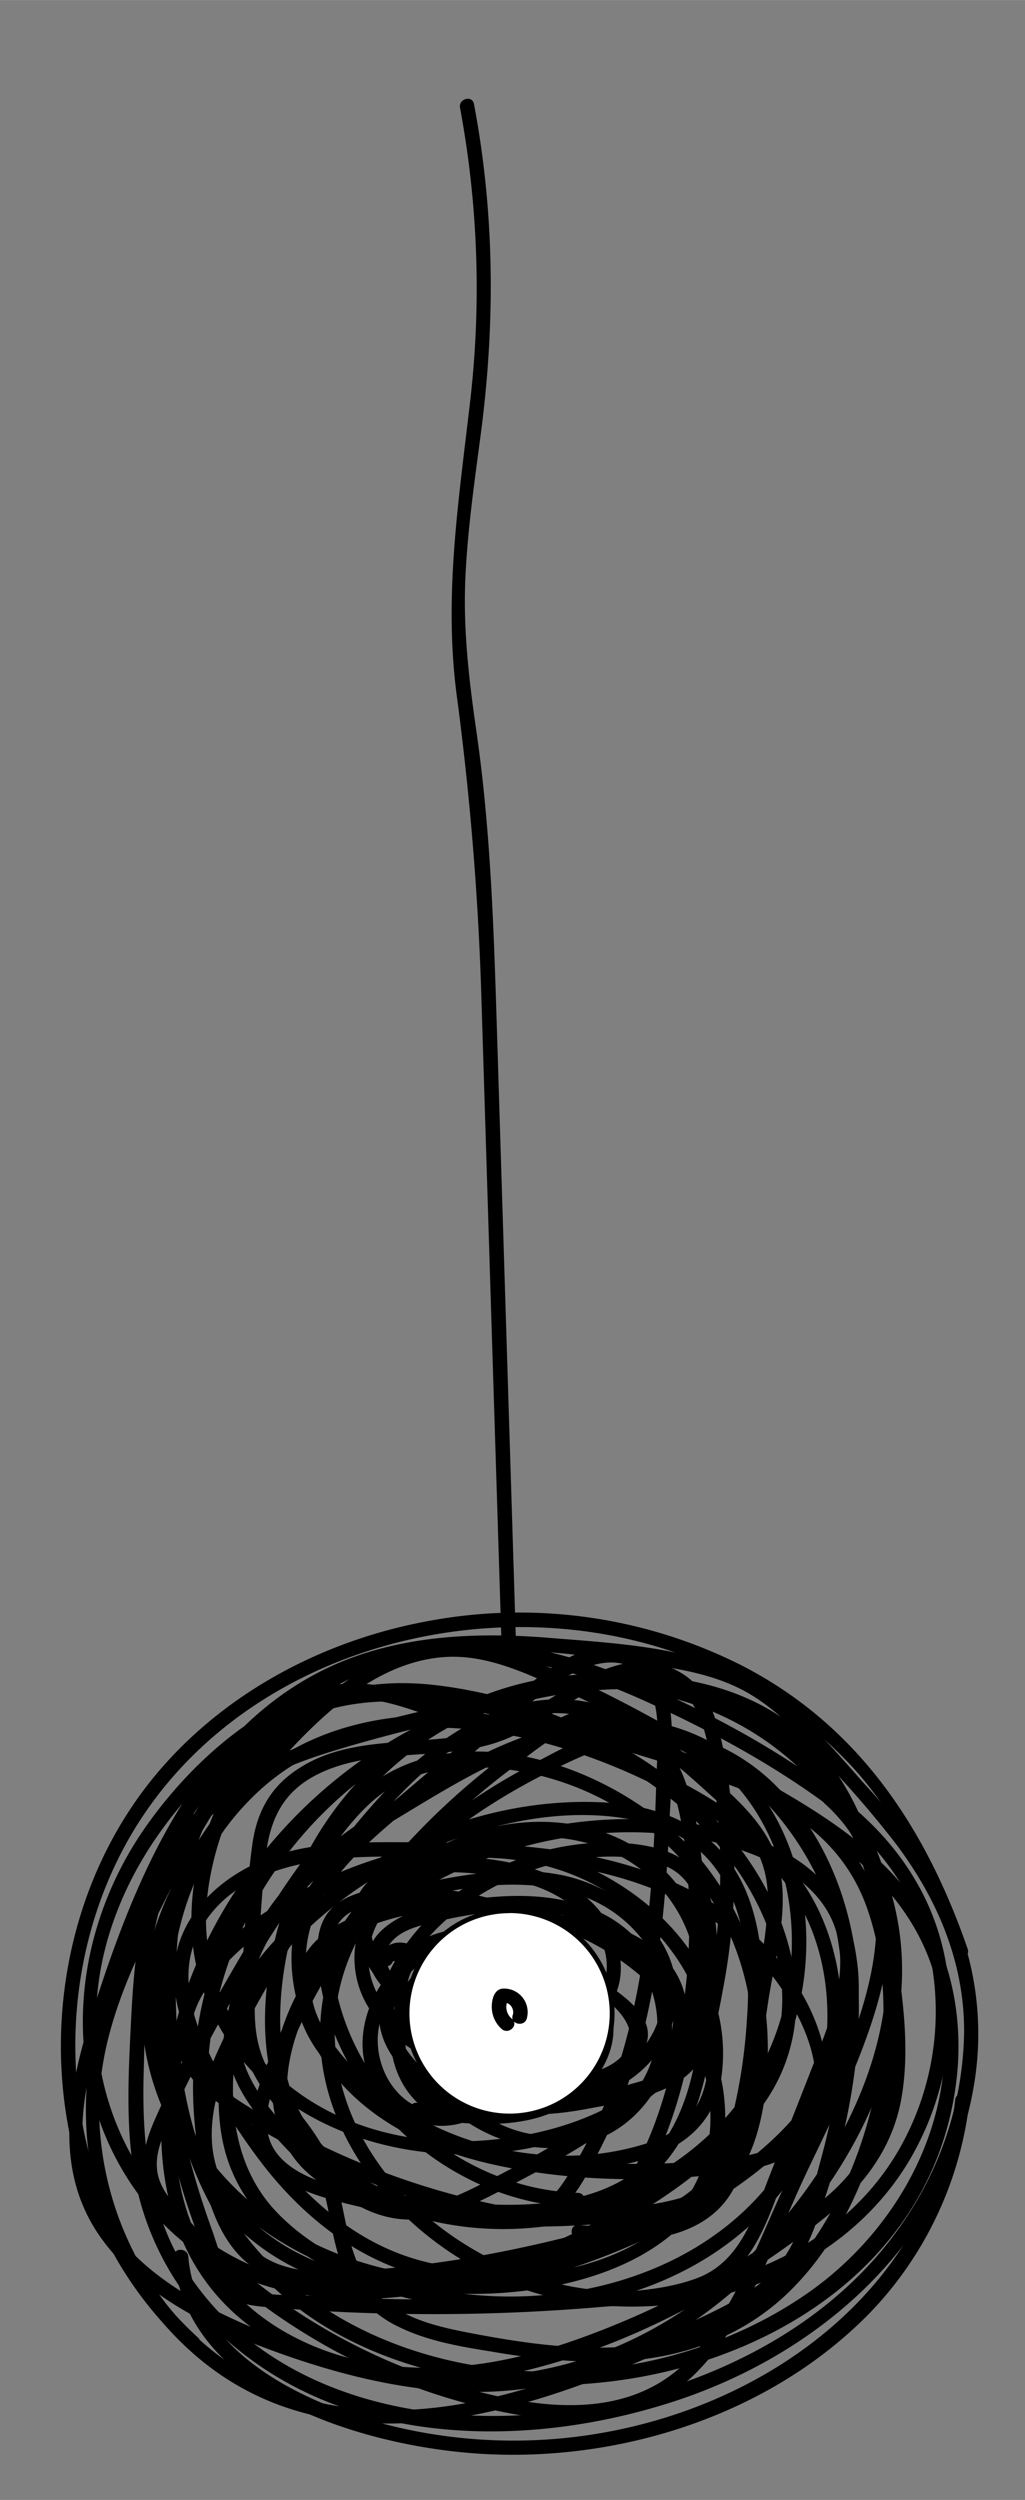 <svg id="Layer_1" data-name="Layer 1" xmlns="http://www.w3.org/2000/svg" width="75mm" height="182.76mm" viewBox="0 0 212.61 518.06"><rect x="0" y="0" width="212.61" height="518.06" fill="#808080" stroke="none"/><defs><style>.cls-1{fill:#fff;}</style></defs><title>vinyl2</title><path d="M93.78,436.54c-8.34-2.5-11.71-12.76-8.72-20.5,3.79-9.8,16.19-12.57,25.43-10.14,5.23,1.37,11,4.54,13.05,9.8s-.07,11-3.87,14.95c-8.45,8.89-22.1,6.84-33,5.12-1.89-.3-2.7,2.59-.8,2.89,13.23,2.1,29.71,3.92,38.31-8.87,7.94-11.8-.62-23.54-12.93-26.78-10.63-2.79-24.47.61-28.9,11.71-3.78,9.46.42,21.67,10.59,24.73,1.85.56,2.64-2.34.8-2.89Z"/><path d="M102.09,419q-.18-.17,0,.07a.65.65,0,0,1,.11.37q0-.25,0,.09.08-.23,0,.07c.2-.28-.23.21,0,0a.73.73,0,0,1-1,0q-.19-.28-.06-.07l-.07-.18q.06.24,0-.11a1.24,1.24,0,0,1,0,.2.58.58,0,0,1,.11-.38q-.12.21.07-.07t.06-.07a1.51,1.51,0,0,0-.54,2.05,1.53,1.53,0,0,0,2.05.54,2.48,2.48,0,1,0-2.81-.39,1.5,1.5,0,0,0,2.12-2.12Z"/><path d="M94.87,437.14c-11.26,3.12-19.05-9.2-15.76-19.11s12.78-15.19,22.51-17.25c12.53-2.64,37-1,38,16.31.54,9.28-7.67,16.32-14.62,21a229.13,229.13,0,0,1-25.64,14.76c-5.29,2.66-10.95,5.15-17,4-5.07-1-9.53-4-13.43-7.21-6.53-5.43-13.94-12.18-17.49-20-4.79-10.59,2.55-19.84,9.62-27.18a85,85,0,0,1,20.7-15.68c15.3-8.29,36-13.71,53.17-8.77,18.09,5.19,21.23,24.16,20,40.46a112.73,112.73,0,0,1-4,23.79c-3.09,10.33-10.48,15-20.4,17.84-19.55,5.68-40.7,10.08-61.1,10.62-4.59.12-9.41-.19-13.56-2.36-4.88-2.55-7.44-7.39-9.18-12.4a71.73,71.73,0,0,1-3.67-25.48c1.08-37,27.63-67.58,62.84-77.13,16.89-4.58,37.91-5.48,53.29,4.11,14.91,9.3,20.33,27.16,23.1,43.54,1.53,9,2.9,18.43,2.38,27.61a36.87,36.87,0,0,1-12.79,26.28c-14.78,13.29-34.32,23.68-53,30.2-18.36,6.41-38.91,8.52-56.85-.3-17.7-8.7-26.21-25.41-25.68-44.83.88-32.5,21-63,49.23-78.52a89.24,89.24,0,0,1,22-8.51l-.8-2.89c-16.48,4.16-34.06,7.12-49.7,14-14.21,6.21-23.61,17-27.19,32.19-1.82,7.71-2.33,15.67-2.72,23.55-.46,9.27-.92,18.6.25,27.84A59.38,59.38,0,0,0,48.28,486c25.57,21.64,63.17,21.39,93.45,11C171.19,486.8,196.64,464,202,432.23A63.57,63.57,0,0,0,194,389a123.62,123.62,0,0,0-14.45-19.06c-5.76-6.47-11.57-13.35-18.47-18.64-12.82-9.82-31.51-10.61-47-11.88-16.39-1.34-33.48-.48-48.32,7.31-26.35,13.83-38.36,44.18-46.82,71-4.88,15.46-8,32.25,2.19,46.28,8.07,11.06,20.94,17.67,33.47,22.4,16.88,6.36,35.31,10.92,53.45,8.71,14.57-1.78,28.16-8,39.75-16.89,23.24-17.87,43.79-49.46,38.46-79.85-5.12-29.2-30.82-50.69-60.24-51.46-31-.8-57.92,19.77-67.31,49-4.37,13.63-6,31.11,1.19,44.1,7,12.73,21.66,19.41,35.52,21.3,28.28,3.87,58.1-11,68.17-38.47,5-13.5,5-29-.76-42.27-5.18-12-16.49-24.2-30.68-23.16-8,.59-16,5.08-22.88,8.81A122.84,122.84,0,0,0,88.71,380c-11,9.23-20.24,21.52-22,36.14-3.42,28.3,21.38,53.53,47.38,59.85,27.41,6.66,59.77-3.38,74.59-28.39a60.67,60.67,0,0,0,7.68-39.91C194,392.9,185.7,381,173.95,372.1c-13.58-10.33-29.8-18.89-45.64-25.16S95,337.66,78.45,342.36c-14.62,4.16-25.6,14.54-33.92,26.91a211.49,211.49,0,0,0-22.48,44c-9.64,26.21-2.64,57.11,19.06,75.33,26.54,22.28,62.45,13.31,91.24.86,8.07-3.49,16.66-6.93,24.07-11.71,6.17-4,10-9.46,12.56-16.27,6.25-16.59,10.43-35.55,8.83-53.34-1.29-14.37-7-28.66-17.53-38.75-12.18-11.63-27.65-12.77-43.69-13-9.86-.15-19.07-1-28.4-4.38-7.89-2.85-15.23-4.53-23.4-1.7-13.94,4.83-26.35,16.5-34.67,28.41-16.57,23.72-18.19,56,.82,78.87,21.82,26.31,59.65,21.05,87.49,8.35,14.32-6.54,29.24-16,39-28.6,9.9-12.85,9.6-28.46,3-42.81-12-26-42.26-41.95-69.78-45.29-14.92-1.81-29.59,1.66-39.05,14-9.34,12.22-14.37,29.9-10.68,45,7.71,31.62,43.25,43.28,72.09,36.21,13.12-3.22,27.32-10.39,32.69-23.6,4.88-12,.24-26-9.12-34.45-10.85-9.81-27-10.95-40.3-6-11.42,4.24-24.62,14.49-22.54,28.23C75.62,421.4,89.44,428,100.56,431c6.44,1.73,13.42,2.87,20.06,1.74,5.15-.88,11.88-3.91,13.51-9.39,1.77-5.95-5.86-10.44-9.87-13.34-5.93-4.29-12.75-8.3-20-9.84-9.69-2.06-24.15.81-22.79,13.68,1.47,13.92,19.94,21.92,32.11,22.25,12.37.34,25.76-8,26.71-21.28,1-13.73-11.86-24-24.23-26.34-8.87-1.65-18-.35-26.7,1.4-5.09,1-12.32,2.08-14.7,7.51-2.57,5.88,3.27,12.3,6.64,16.56,4.29,5.42,9.53,10.49,16.11,13,10.15,3.81,25.6-1.76,26-14.23.39-14-20-19.73-30.71-21.09-6.72-.86-15.44-1.39-21.59,2.08-5.9,3.33-5.7,10-4.85,16,3.71,26,27.44,46.92,53.59,47.71,1.93.06,1.93-2.94,0-3-25.38-.76-48.71-21.92-50.92-47.48-.37-4.33-.14-8.72,4.27-10.94,3.26-1.64,7.37-1.76,10.94-1.83a55.56,55.56,0,0,1,24.22,5c6,2.75,13.71,7.8,11.75,15.54-1.74,6.87-10,11.3-16.7,10.67-7-.66-13-5.51-17.5-10.57a62.81,62.81,0,0,1-6.22-8.16c-1.59-2.51-3.8-5.52-1.87-8.72,1.26-2.1,4.09-3.06,6.26-3.73,13.36-4.07,31.3-6.38,43.37,2.19,5.51,3.91,10,10.1,9.94,17.08,0,7.57-5.36,14.06-11.94,17.28-12.69,6.21-36.27-.42-40.58-15.18-2.25-7.72,4.06-12.55,11-13.07,6.5-.49,12.64,1.75,18.28,4.75,4.89,2.6,20.1,10.07,15.83,17.46-3.48,6-14.06,5.87-19.87,5.17-11.25-1.35-26.64-6-32-17-7-14.4,9.26-26.51,21.2-30.26,13.45-4.22,29.19-1.86,38.46,9.48,9,11,9.26,26.28-.79,36.63-9.72,10-25,14.3-38.56,14.95-14.63.69-29.57-3.35-40.59-13.3-10.5-9.48-16.41-22.95-14.86-37.15,1.49-13.78,8.44-29.91,21-37s28.32-4.62,41.47-.71a97.54,97.54,0,0,1,34.21,17.65c9.8,8.06,17.72,18.62,21.16,31,4.57,16.37-2.07,29.67-14.28,40.38-21,18.44-52.16,32.15-80.58,28.65-27.65-3.41-46.39-28.38-46-55.63.21-13.38,5.19-26.37,12.81-37.26,7.87-11.24,19.7-22.47,32.88-27,8-2.79,15-.72,22.63,2a71.94,71.94,0,0,0,21.2,4c14.39.66,29.53-.9,42.27,7.21,26.85,17.1,26.06,52.94,18.79,80-1.82,6.77-3.57,14.21-7.21,20.27-4.22,7-11.49,10.41-18.59,13.8-13.88,6.63-28.12,12.91-43.16,16.39s-31.18,3.88-45.5-2.46A58,58,0,0,1,30.72,472a66.53,66.53,0,0,1-10.16-34.14c-.2-14.55,5.51-27.73,11.88-40.52,12.26-24.63,26.62-51.18,57.15-54,15-1.38,29.84,2.73,43.44,8.82C146.11,358,159.4,365.1,171,373.59c11.36,8.34,19.72,19.39,22.26,33.46a57.5,57.5,0,0,1-6.42,37.75c-13,23.34-42.05,33.64-67.61,29.16-24-4.21-47.66-24.12-49.67-49.55C67.2,395,96.39,374.82,120,364.26c7.56-3.38,15-5.49,22.9-1.77,6.64,3.14,11.8,8.94,15.29,15.3,6.41,11.68,7.56,25.82,4.28,38.63-6.67,26.06-31.51,42.43-57.81,42.51C91.4,459,77,455,67.56,445.26c-10.44-10.71-10.78-27.36-7.88-41.2,5.68-27.06,26.73-49,54.37-53.38,27-4.26,53.59,9.29,65,34.33,12.33,27.14-.33,56.57-18.84,77.53-19.07,21.59-45.49,33.35-74.4,29.17a137.74,137.74,0,0,1-39.92-12.3C34.69,474,23.43,466,19.07,453.86c-5.24-14.58,1-30.74,5.83-44.61,4.16-12,9.1-23.82,16-34.53s15.72-20,27.05-25.75c13.67-7,29.37-7.78,44.41-6.7,6.85.49,13.68,1.39,20.48,2.37,7.72,1.12,15.67,2.31,22.52,6.31,5.94,3.47,10.67,8.62,15.31,13.61a219,219,0,0,1,15.22,17.6c8.6,11.49,14.16,24.5,14.09,39a71.12,71.12,0,0,1-12,38.38c-15.79,24-44.48,36.87-72.24,40.29s-59.18-3.33-76.05-27.71C30.93,459.5,29.4,444.6,29.8,429.59c.38-14.07.32-29.64,6.41-42.63,5.92-12.66,17.87-19.28,30.67-23.4C80.2,359.27,94,356.37,107.62,353c1.87-.47,1.08-3.35-.8-2.89-36.19,8.85-65.5,40.11-72.06,76.82-3.53,19.76-.6,40.84,15.77,54.1s37.89,15,57.65,10.42c22.28-5.2,44.15-17.07,62-31.16,8.4-6.62,14.89-14.67,16.79-25.43,1.8-10.19.31-20.76-1.2-30.9-2.7-18.08-8.12-38-24.38-48.56-17-11-40.67-9.7-59.27-4-39.2,12-66.76,50-61.42,91.51,1.1,8.58,3.22,19.22,9.85,25.38,7,6.48,17.28,5.84,26.08,5a309.59,309.59,0,0,0,36.49-5.67c10.16-2.2,22.36-4,31.09-10.06,8.22-5.72,10.28-15.52,11.9-24.8,1.53-8.79,2.64-17.83,1.87-26.77-.66-7.67-2.7-15.42-7.66-21.47-6.15-7.51-15.49-10.45-24.91-11-20.26-1.1-40.91,6-56.91,18.31-7.46,5.72-15.31,13-19.53,21.6s-1.54,17.18,4.1,24.46c5.83,7.52,13.77,15.59,22.44,19.79,9.57,4.63,18.16,1.52,27.06-3.06,10.13-5.22,20.79-10.73,29.55-18.11,6.2-5.23,11.49-12.46,10.35-21C140.31,399.33,119.23,395.38,106,397c-9.5,1.19-19.36,4.46-25.51,12.21-4.93,6.21-7.24,15.17-3.28,22.46,3.57,6.58,11.14,10.34,18.43,8.32a1.5,1.5,0,0,0-.8-2.89Z"/><path d="M120,464.11c14.06,1.26,30.93,0,34.29-16.53,2.2-10.83,3.4-22,5.07-32.89,1.35-8.87,4.54-19.46,2.12-28.39-2.26-8.34-9.39-14.21-15.63-19.66-6.67-5.83-14-11.62-22.78-13.67-17-4-32.74,7-43.78,18.85-13.75,14.82-24.8,33.35-33.37,51.58-3.6,7.67-6.71,16.35-4.69,24.9,1.9,8,8.33,14.46,15,18.83,15.74,10.27,35.6,10.34,53.21,5.64,17.26-4.6,35.14-12.57,49.06-23.93,12.76-10.41,21.4-25,19.33-41.89s-12.72-34.12-26.78-43.72c-16-10.93-34.35-7.78-50.87.29-15.81,7.72-34.47,17.37-44.62,32.3-5.46,8-7.93,17.62-9.26,27.12-1.23,8.8-1.79,18.13,1.62,26.53,6.25,15.42,23,23.65,38.32,27.21,31.91,7.41,70.1-3.57,83.61-35.74,5.77-13.73,6.61-29.94.57-43.73-7.13-16.3-23.63-25.91-39.27-32.76-30.52-13.36-70.66-15.16-89.78,17.21-9,15.21-10.89,33.39-8.46,50.63a154.85,154.85,0,0,0,8.6,32.1c1.24,3.33,2.28,7.34,4.61,10.12,2.68,3.21,6.65,3.37,10.54,3.69a408.41,408.41,0,0,0,68-.13c8.38-.71,18.83-.56,25.89-5.85s9.7-15.17,12.81-23.08c4-10.23,8.7-20.43,11.83-31,2.37-8,3.13-16.77-1.41-24.15-8.18-13.28-27-16.6-41.34-17-29.56-.76-65.91,14.83-74.6,45.69-4.06,14.41.55,28.4,15.69,32.89a105.93,105.93,0,0,0,31.64,3.94c8.87-.16,18.63-.84,26.32-5.74,12.73-8.1,15.92-24.35,16.77-38.34.46-7.65,1.43-17-1.7-24.17-3-7-10.22-8.84-17.25-9.34a52.34,52.34,0,0,0-43.3,18.68c-4.84,5.9-9.35,13.86-6.59,21.66,2.56,7.24,10.65,12.69,16.66,16.92,12.45,8.76,30,8.52,39.14-5.09,8.61-12.81,3.27-30.86-10.35-37.59-6.88-3.4-14.78-4-22.33-3.41-7.06.58-16.21,1.46-22.07,5.84-14.24,10.65,13.7,24.18,22.13,25.44,12.56,1.89,29.74-5.8,25.53-21.1-4.55-16.51-27.83-20.13-42.24-17.82-6,1-11.63,4.27-12.67,10.66-.8,4.93,1.3,10.09,6.42,11.34a1.54,1.54,0,0,0,1.85-1l1.61-.19q3.56-1.2,3.29,4a19.07,19.07,0,0,1-.5,3.82,26.28,26.28,0,0,0-.4,4.29,16.94,16.94,0,0,0,2.21,7.7,23.79,23.79,0,0,0,12.28,10.24c7,2.72,14.89,2,22.15.65,6.58-1.27,15.05-2.45,20.37-6.91s6.36-12,7.55-18.28a132,132,0,0,0,2.28-25.17A129.17,129.17,0,0,0,150,362.4c-1.14-5.73-3-12-8.14-15.36-12.69-8.39-25.77,5.12-36.61,10-14.36,6.46-32.11.55-45.19,10.8-4.56,3.57-6.87,8.44-7.68,14.12-1.32,9.22-1.57,18.7-2.28,28-.53,6.91-.78,13.52,2.53,19.81s8.8,11.1,12.07,17.4c3.68,7.1,3.44,15.42,6.41,22.76a23,23,0,0,0,11.35,12.14c6.12,3.07,13,4.21,19.71,5.28A137.85,137.85,0,0,0,125,489.46c14.35-.1,28.19-4.32,38.62-14.47,9.42-9.16,15.35-21.46,18.77-34,6.82-25,5.45-56.91-20.63-69.93C147,363.69,130,359.67,114.2,355.4c-14.46-3.89-30.14-8-45.1-4.44-26.66,6.26-35.5,35.19-35.68,59.5-.22,29,9.22,57.35,35.38,72.48C113.88,509,191,489.39,198.33,431.58c1.73-13.59-1.16-27.73-9.46-38.78-8.92-11.87-22.25-19.2-34.94-26.33-15.2-8.55-30.69-17.87-47.2-23.7-13.81-4.88-26.61-1-37.86,7.8-11.76,9.19-22.31,21.73-30,34.51-7.25,12.09-11.23,25.91-8.69,40C35.43,453.94,62,472.37,90,475c25.37,2.35,62.29-6.3,60.36-38.46-1.76-29.41-34.9-46-61.35-43.07C78.55,394.6,61.51,398.68,61.32,412c-.18,12.7,13.59,23.64,23.55,29.25a65.55,65.55,0,0,0,38.36,8.21c12.56-1.26,24.85-5.69,26.5-19.74,3.13-26.76-23.78-46.79-48.09-47.81-15.21-.64-30.29,4.5-43.22,12.24-9.86,5.9-23.3,16.17-21.68,29.33.74,6.05,5.11,10,9.92,13.25a152.64,152.64,0,0,0,22.56,12.37,164.55,164.55,0,0,0,22.11,8.08c6.11,1.74,15.16,5.37,21.47,2.87,5.77-2.29,9.18-9.85,11.82-15A107.38,107.38,0,0,0,132.4,425c4.24-15.07,5.69-30.79,6.4-46.38.33-7.25,1-14.74.46-22-.36-4.93-1.66-10.22-5.91-13.23-11.66-8.23-26.35,8.42-34.19,15.08q-10.8,9.17-21.6,18.34c-5.51,4.7-11.13,9.69-14.3,16.34-5.38,11.27-2.5,24.75,4.43,34.69,8,11.53,21.36,17.78,34.75,20.74,15.81,3.49,32.91,3.79,48.92,1.69,5.81-.76,12.18-2.21,16.36-6.66,4-4.22,4.52-10.16,3.79-15.66-1.7-12.69-9.81-23.53-19.87-31-12.26-9.11-27.3-12.84-42.29-14.26-8.34-.79-16.72-.9-25.09-.93s-17-.1-25.17,2.15c-12,3.32-23.45,12.87-23,26.33.28,7.7,3.94,14.88,7.56,21.52a119.76,119.76,0,0,0,11.62,17.76c9,11.27,21.12,20.32,35.61,22.86,13,2.27,26.07-1.15,35.34-10.71,9.8-10.1,14.45-24.32,17.15-37.82,3.15-15.73,4-33,.51-48.79-2.09-9.43-8-21.73-19.36-21.42-6.8.19-12.9,5.09-18.15,8.91a149.66,149.66,0,0,0-16.68,14.1,151.5,151.5,0,0,0-26.61,35,130.64,130.64,0,0,0-9.13,20c-1.91,5.52-2.7,11.59,1.12,16.48,3.67,4.71,9.88,6.72,15.42,8.17A161.06,161.06,0,0,0,122.34,461c7.51-.54,16.28-.92,23.26-3.95,11.84-5.14,13.94-22.85,13.64-34.15a61.48,61.48,0,0,0-14.1-37.81C128.74,365.59,91.89,352.49,72,374.22,61.1,386.2,52.31,401,44.39,415c-4.3,7.65-8.34,15.47-11.94,23.48-2.51,5.57-4.15,11.09-1,16.74,3.46,6.15,9.64,11.38,14.9,15.94a128.49,128.49,0,0,0,17.22,12.6,125.91,125.91,0,0,0,42.29,16.38c13.63,2.55,28.19,2,38.51-8.4,10.87-10.92,16.3-27.44,22.73-41.1,10.8-22.93,30-57.41,6.09-79-1.43-1.29-3.56.82-2.12,2.12,23.47,21.19,2.6,55.93-7.84,78.1-5.6,11.88-10.34,25.5-19,35.59-9.9,11.57-24.35,12.39-38.43,9.66a124.29,124.29,0,0,1-67.21-37.6c-2.2-2.39-4.71-5-5.67-8.2-1.35-4.52,1-9,2.81-13,3-6.6,6.35-13.08,9.86-19.44A310.69,310.69,0,0,1,68.21,383.8c4-5.41,8.27-11.08,14.39-14.24,6.84-3.53,15-3.82,22.52-2.9a59.45,59.45,0,0,1,34.28,16.66,57.63,57.63,0,0,1,16.54,34.91c1.2,11.52.15,32-12.79,36.61-6.51,2.32-14,2.71-20.81,3.2a158.94,158.94,0,0,1-22.62,0,156.27,156.27,0,0,1-23.83-3.53c-6-1.37-13.5-2.76-17.86-7.55-5.64-6.2-1.14-15.18,1.68-21.67a146.35,146.35,0,0,1,8.74-17,148.44,148.44,0,0,1,23.37-29.59A145.42,145.42,0,0,1,106,366.55c5.17-3.9,11.75-9.69,18.55-9.92,13.85-.45,17,19.45,17.9,29.44a129.18,129.18,0,0,1-3.63,44.29c-3,11.65-8,23.67-17.33,31.67-10.4,8.87-24.74,9.83-37.31,5.49C71.15,463,61,453,53.36,441.9,46,431.16,34.59,414.4,40.94,401.08c6.55-13.72,23.34-16.11,36.84-16.32,26.22-.41,56.71-.37,77.07,18.75,8.24,7.74,19,24.46,12.16,36.06-3.45,5.83-11.11,7.19-17.28,7.89a161.75,161.75,0,0,1-23.29.86c-24.63-.79-56.53-7.85-62.38-36.17-3.24-15.69,6.72-25.67,17.74-35l16.47-14c5.92-5,11.64-10.72,18.13-15,6.17-4.05,15.28-6.45,18.66,2.4,2.11,5.53,1.26,12.26,1.09,18-.39,13.21-1,26.47-3.16,39.52s-5.75,25.95-12.14,37.58a63.14,63.14,0,0,1-4.64,7.52c-3.75,5-8.12,4.81-13.73,3.63A155.43,155.43,0,0,1,81.94,451a158.51,158.51,0,0,1-19.24-8.38C56.44,439.38,49.16,435.85,44,431,31.65,419.24,47.83,404.34,57.76,398c22.49-14.24,53.58-20,75.09-.77,8.69,7.75,14.89,19.05,14,31-.59,8.05-4.78,13.3-12.42,15.85a55.38,55.38,0,0,1-18.56,2.62A63.09,63.09,0,0,1,82,435.93c-10.61-7.18-27.56-25.62-9.57-34.9,23.31-12,57.29-2.58,70.27,20.29,6.7,11.8,6.64,27.73-3.2,37.84-9.28,9.55-24.48,12.42-37.23,13-26.3,1.3-53.22-10.09-64.93-34.79-12.67-26.71,2.29-51.95,20.15-71.8,8.93-9.93,20.28-21,34.35-22.16,7-.58,13.64,1.81,20,4.57,7,3,13.81,6.45,20.54,10,12.08,6.37,24.32,12.82,35.77,20.29,11.22,7.32,21.1,16.67,25.29,29.75,8.24,25.72-4.89,52.75-26.28,67.44-19.77,13.57-45.29,18.71-68.85,14.71-23.22-3.95-44.84-17-54.61-39.12-5.6-12.66-7.36-26.88-7.26-40.63.09-11.36,1.8-23.06,6.57-33.45,5-10.87,13.57-19.53,25.32-22.75,13.92-3.82,28.78-.27,42.36,3.31s27.41,7.57,40.75,12.39c13,4.68,23.7,12.09,28.43,25.55,7.65,21.8,1.65,50.24-11.24,68.93-7.32,10.61-17.78,18.07-30.46,20.73-13.55,2.84-28,.8-41.4-1.81-5.46-1.06-11.14-2.45-15.79-5.65-6.29-4.33-8.11-11.27-9.54-18.33-1.06-5.21-2.12-10.36-4.81-15-3.06-5.3-7.55-9.6-10.66-14.87-3.82-6.48-3.3-13.34-2.75-20.54.6-7.87,1-15.77,1.83-23.62.75-7.46,3.14-13.42,10-17.19,6.17-3.37,13.2-4,20.08-4.45,6-.42,12.23-.68,18-2.62,6.17-2.07,11.26-6.06,16.84-9.27s13.52-6.25,19.75-2.56,7.32,12.82,8.3,19.42a128.1,128.1,0,0,1-1.74,46.87c-.69,3.06-1.36,6.31-3,9-2.25,3.83-6,5.48-10.06,6.69-7.15,2.11-14.87,4-22.34,4-6.74-.07-13.32-2.08-18-7.12a15.22,15.22,0,0,1-4.35-9.68c-.1-2.73.85-5.39.9-8.11.07-3.29-1.16-6.26-4.46-7.38-2.79-.95-5.29,0-6.33,2.75l1.85-1c-3.69-.9-4.78-4.62-4.22-8,.75-4.57,4.75-7,9-7.91,7.72-1.7,17.57-.41,25,1.86,8.22,2.52,17.66,10.25,15.19,20-1.86,7.35-9.8,10.75-16.73,11.18-7.88.49-15.88-2.63-22.06-7.4-3.49-2.69-9.33-7.81-5.25-12.23,2.37-2.57,6.63-3.37,9.88-4.12,13.44-3.12,31.54-4.26,40.72,8.3A22.86,22.86,0,0,1,118.69,442c-8.51,2-16.12-1.57-22.81-6.63C89.35,430.39,80,423.95,82,414.54c3.06-14.63,19.75-25.24,33.27-28.41,6.9-1.62,15.39-2.2,22.16.31,8.79,3.26,8.31,13.65,8.22,21.4-.13,12.79-1.07,27.86-9.62,38.15-10.8,13-32.39,11.65-47.53,9.6-7.81-1.06-18-2.26-23.79-8.13-4.88-4.92-5.79-12.25-4.89-18.83,1.87-13.6,11.34-25.37,22.12-33.32,20.7-15.27,52.3-20.68,76.28-10.17,7.06,3.09,13.73,8.31,15.5,16.19,1.93,8.58-1.43,17.25-4.5,25.14-3.2,8.21-6.45,16.41-9.67,24.61-3.15,8-5.91,17.47-14.67,20.9-7.89,3.08-17.51,3-25.88,3.54q-13.11.92-26.25,1-13.62.09-27.23-.72c-4.23-.25-9.44.09-13.48-1.15-5.22-1.6-6.5-8.26-8.16-12.81-10.42-28.73-15.5-65.75,8.55-89.48C74.91,350.15,110.58,357.26,136,370c13.41,6.72,26.74,15.5,32.4,30,4.78,12.29,4,26.29-.74,38.46-10.83,27.88-41.61,39.82-69.79,37.06-14.37-1.4-30-6.31-40.3-16.91-12.18-12.55-10.32-31.76-5.78-47.33,4.67-16,16.45-25.92,30.26-34.24,14-8.44,29.94-18.69,46.94-18.2,30.91.89,56.14,43.07,42.09,70.53-6.35,12.41-18.29,21.06-30.3,27.52-14.63,7.87-31.2,14.48-47.9,15.71C77.6,473.78,61,469.78,50.31,458.26c-13.86-14.86-2.07-34,6.2-48.57,13.1-23.06,39.62-66.75,72.24-51.54,7,3.27,12.9,8.66,18.59,13.8,6.53,5.9,12,12.1,11.91,21.41-.12,8.7-2.34,17.69-3.65,26.27s-2.45,17.07-3.91,25.56c-1.36,7.88-5.21,13.11-13.09,15.18-6,1.58-12.44,1.27-18.59.72-1.92-.17-1.91,2.83,0,3Z"/><circle class="cls-1" cx="105.7" cy="417.2" r="21.27"/><path d="M105.7,439a21.77,21.77,0,1,1,21.77-21.77A21.79,21.79,0,0,1,105.7,439Zm0-42.54a20.77,20.77,0,1,0,20.77,20.77A20.79,20.79,0,0,0,105.7,396.44Z"/><path d="M106.22,418.38a3.17,3.17,0,0,1-.81-4l-.9.69c1.32-.24,2.24,1.39,1.85,2.49-.64,1.83,2.26,2.61,2.89.8a4.89,4.89,0,0,0-5.06-6.26c-1.79.23-2.24,2.48-2.18,4a6.11,6.11,0,0,0,2.07,4.38c1.46,1.25,3.59-.86,2.12-2.12Z"/><path d="M198.13,435.21c-4.4,37.68-37.06,62.43-72.65,68.85a106.23,106.23,0,0,1-51.5-3.4c-15.26-5-33.43-15.1-34.92-33-.16-1.91-3.16-1.93-3,0,2.34,28.15,38.51,38.88,61.84,40.71,29.6,2.32,61.52-7.56,82.53-29.07a75.48,75.48,0,0,0,20.69-44.14c.22-1.91-2.78-1.9-3,0Z"/><path d="M200.72,403.88c-8.74-25.23-22.79-46.48-47.1-58.87a102.36,102.36,0,0,0-64.43-9.15c-21.26,3.81-41.6,14.27-55.84,30.7C19.63,382.38,12.64,403.14,12.63,424c0,23.4,8.84,46.63,26.3,62.52,1.43,1.3,3.55-.82,2.12-2.12C10.85,456.9,7.62,407.14,31,374.35c24.44-34.28,73.68-45.65,112.12-30.78a88.47,88.47,0,0,1,34.19,23.14c9.7,10.88,15.8,24.32,20.52,38,.63,1.81,3.53,1,2.89-.8Z"/><path d="M107,339.68l-3.95-127.06c-.64-20.5-1.3-40.87-4.25-61.2C97.25,140.67,96,130,96.56,119.16c.5-10.19,2-20.29,3.32-30.4,2.85-22.53,2.67-44.88-1.57-67.23-.36-1.89-3.25-1.09-2.89.8a203.57,203.57,0,0,1,2,61.68c-2.35,20.24-5.37,39.73-2.68,60.11a613.8,613.8,0,0,1,5.08,61.55l1.94,62.54L104,339.68c.06,1.93,3.06,1.93,3,0Z"/></svg>
